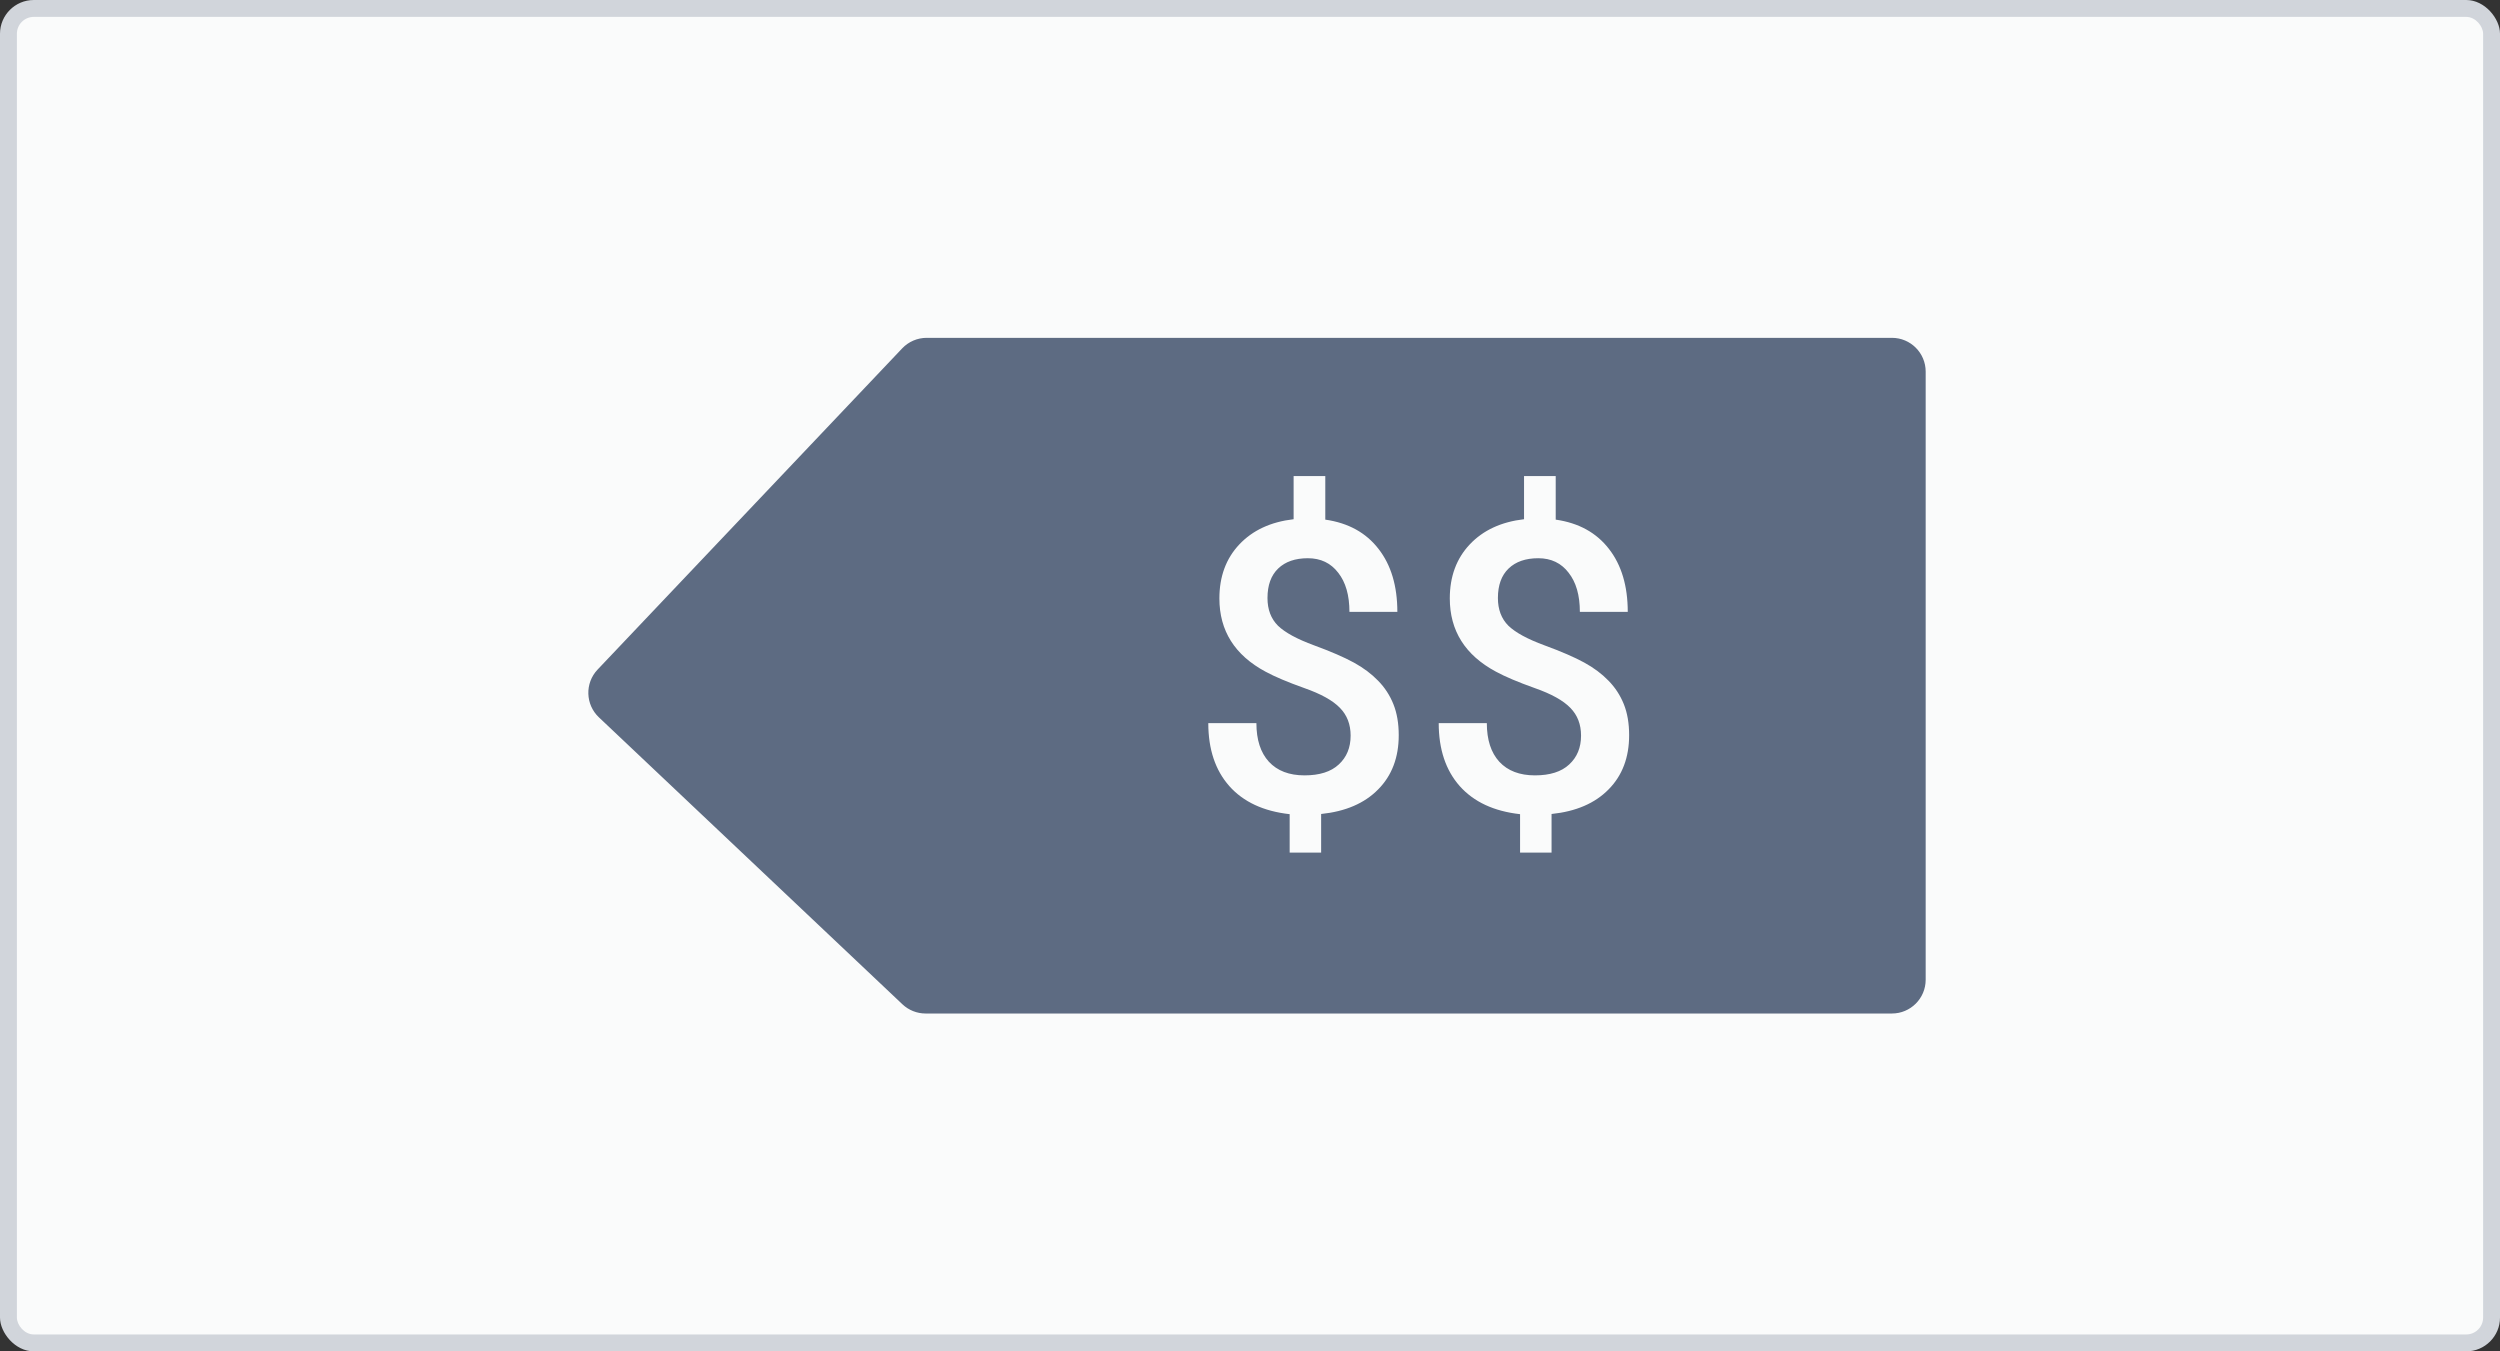 <svg width="148" height="80" viewBox="0 0 148 80" fill="none" xmlns="http://www.w3.org/2000/svg">
<rect x="0" y="0" width="148" height="80" fill="#333333" stroke="none"/>
<rect width="148" height="80" rx="2" fill="#D1D5DB"/>
<rect x="1" y="1" width="146" height="78" rx="1" fill="#FAFBFB"/>
<path fill-rule="evenodd" clip-rule="evenodd" d="M54.86 20H112C113.105 20 114 20.895 114 22V58C114 59.105 113.105 60 112 60H54.796C54.285 60 53.793 59.804 53.422 59.453L35.456 42.467C34.652 41.707 34.617 40.44 35.378 39.638L53.409 20.624C53.786 20.226 54.311 20 54.86 20ZM79.324 41.906C79.746 42.336 79.957 42.883 79.957 43.547C79.957 44.258 79.723 44.828 79.254 45.258C78.793 45.688 78.117 45.902 77.227 45.902C76.32 45.902 75.617 45.633 75.117 45.094C74.625 44.555 74.379 43.793 74.379 42.809H71.531C71.531 44.355 71.945 45.598 72.774 46.535C73.609 47.473 74.801 48.027 76.348 48.199V50.473H78.211V48.188C79.656 48.039 80.781 47.555 81.586 46.734C82.399 45.914 82.805 44.844 82.805 43.523C82.805 42.82 82.699 42.207 82.488 41.684C82.278 41.16 81.977 40.699 81.586 40.301C81.195 39.895 80.715 39.535 80.145 39.223C79.574 38.91 78.789 38.57 77.789 38.203C76.789 37.836 76.078 37.449 75.656 37.043C75.242 36.629 75.035 36.082 75.035 35.402C75.035 34.645 75.246 34.062 75.668 33.656C76.09 33.25 76.676 33.047 77.426 33.047C78.184 33.047 78.781 33.332 79.219 33.902C79.664 34.465 79.887 35.238 79.887 36.223H82.723C82.723 34.691 82.352 33.449 81.609 32.496C80.867 31.535 79.817 30.957 78.457 30.762V28.184H76.582V30.738C75.231 30.895 74.16 31.391 73.371 32.227C72.582 33.062 72.188 34.129 72.188 35.426C72.188 37.34 73.098 38.785 74.918 39.762C75.465 40.059 76.231 40.383 77.215 40.734C78.199 41.078 78.903 41.469 79.324 41.906ZM92.965 41.906C93.387 42.336 93.598 42.883 93.598 43.547C93.598 44.258 93.363 44.828 92.895 45.258C92.434 45.688 91.758 45.902 90.867 45.902C89.961 45.902 89.258 45.633 88.758 45.094C88.266 44.555 88.02 43.793 88.02 42.809H85.172C85.172 44.355 85.586 45.598 86.414 46.535C87.25 47.473 88.442 48.027 89.988 48.199V50.473H91.852V48.188C93.297 48.039 94.422 47.555 95.227 46.734C96.039 45.914 96.445 44.844 96.445 43.523C96.445 42.82 96.34 42.207 96.129 41.684C95.918 41.16 95.617 40.699 95.227 40.301C94.836 39.895 94.356 39.535 93.785 39.223C93.215 38.91 92.43 38.57 91.43 38.203C90.43 37.836 89.719 37.449 89.297 37.043C88.883 36.629 88.676 36.082 88.676 35.402C88.676 34.645 88.887 34.062 89.309 33.656C89.731 33.25 90.317 33.047 91.067 33.047C91.824 33.047 92.422 33.332 92.859 33.902C93.305 34.465 93.528 35.238 93.528 36.223H96.363C96.363 34.691 95.992 33.449 95.25 32.496C94.508 31.535 93.457 30.957 92.098 30.762V28.184H90.223V30.738C88.871 30.895 87.801 31.391 87.012 32.227C86.223 33.062 85.828 34.129 85.828 35.426C85.828 37.34 86.738 38.785 88.559 39.762C89.106 40.059 89.871 40.383 90.856 40.734C91.84 41.078 92.543 41.469 92.965 41.906Z" fill="#5D6B82"/>
</svg>
